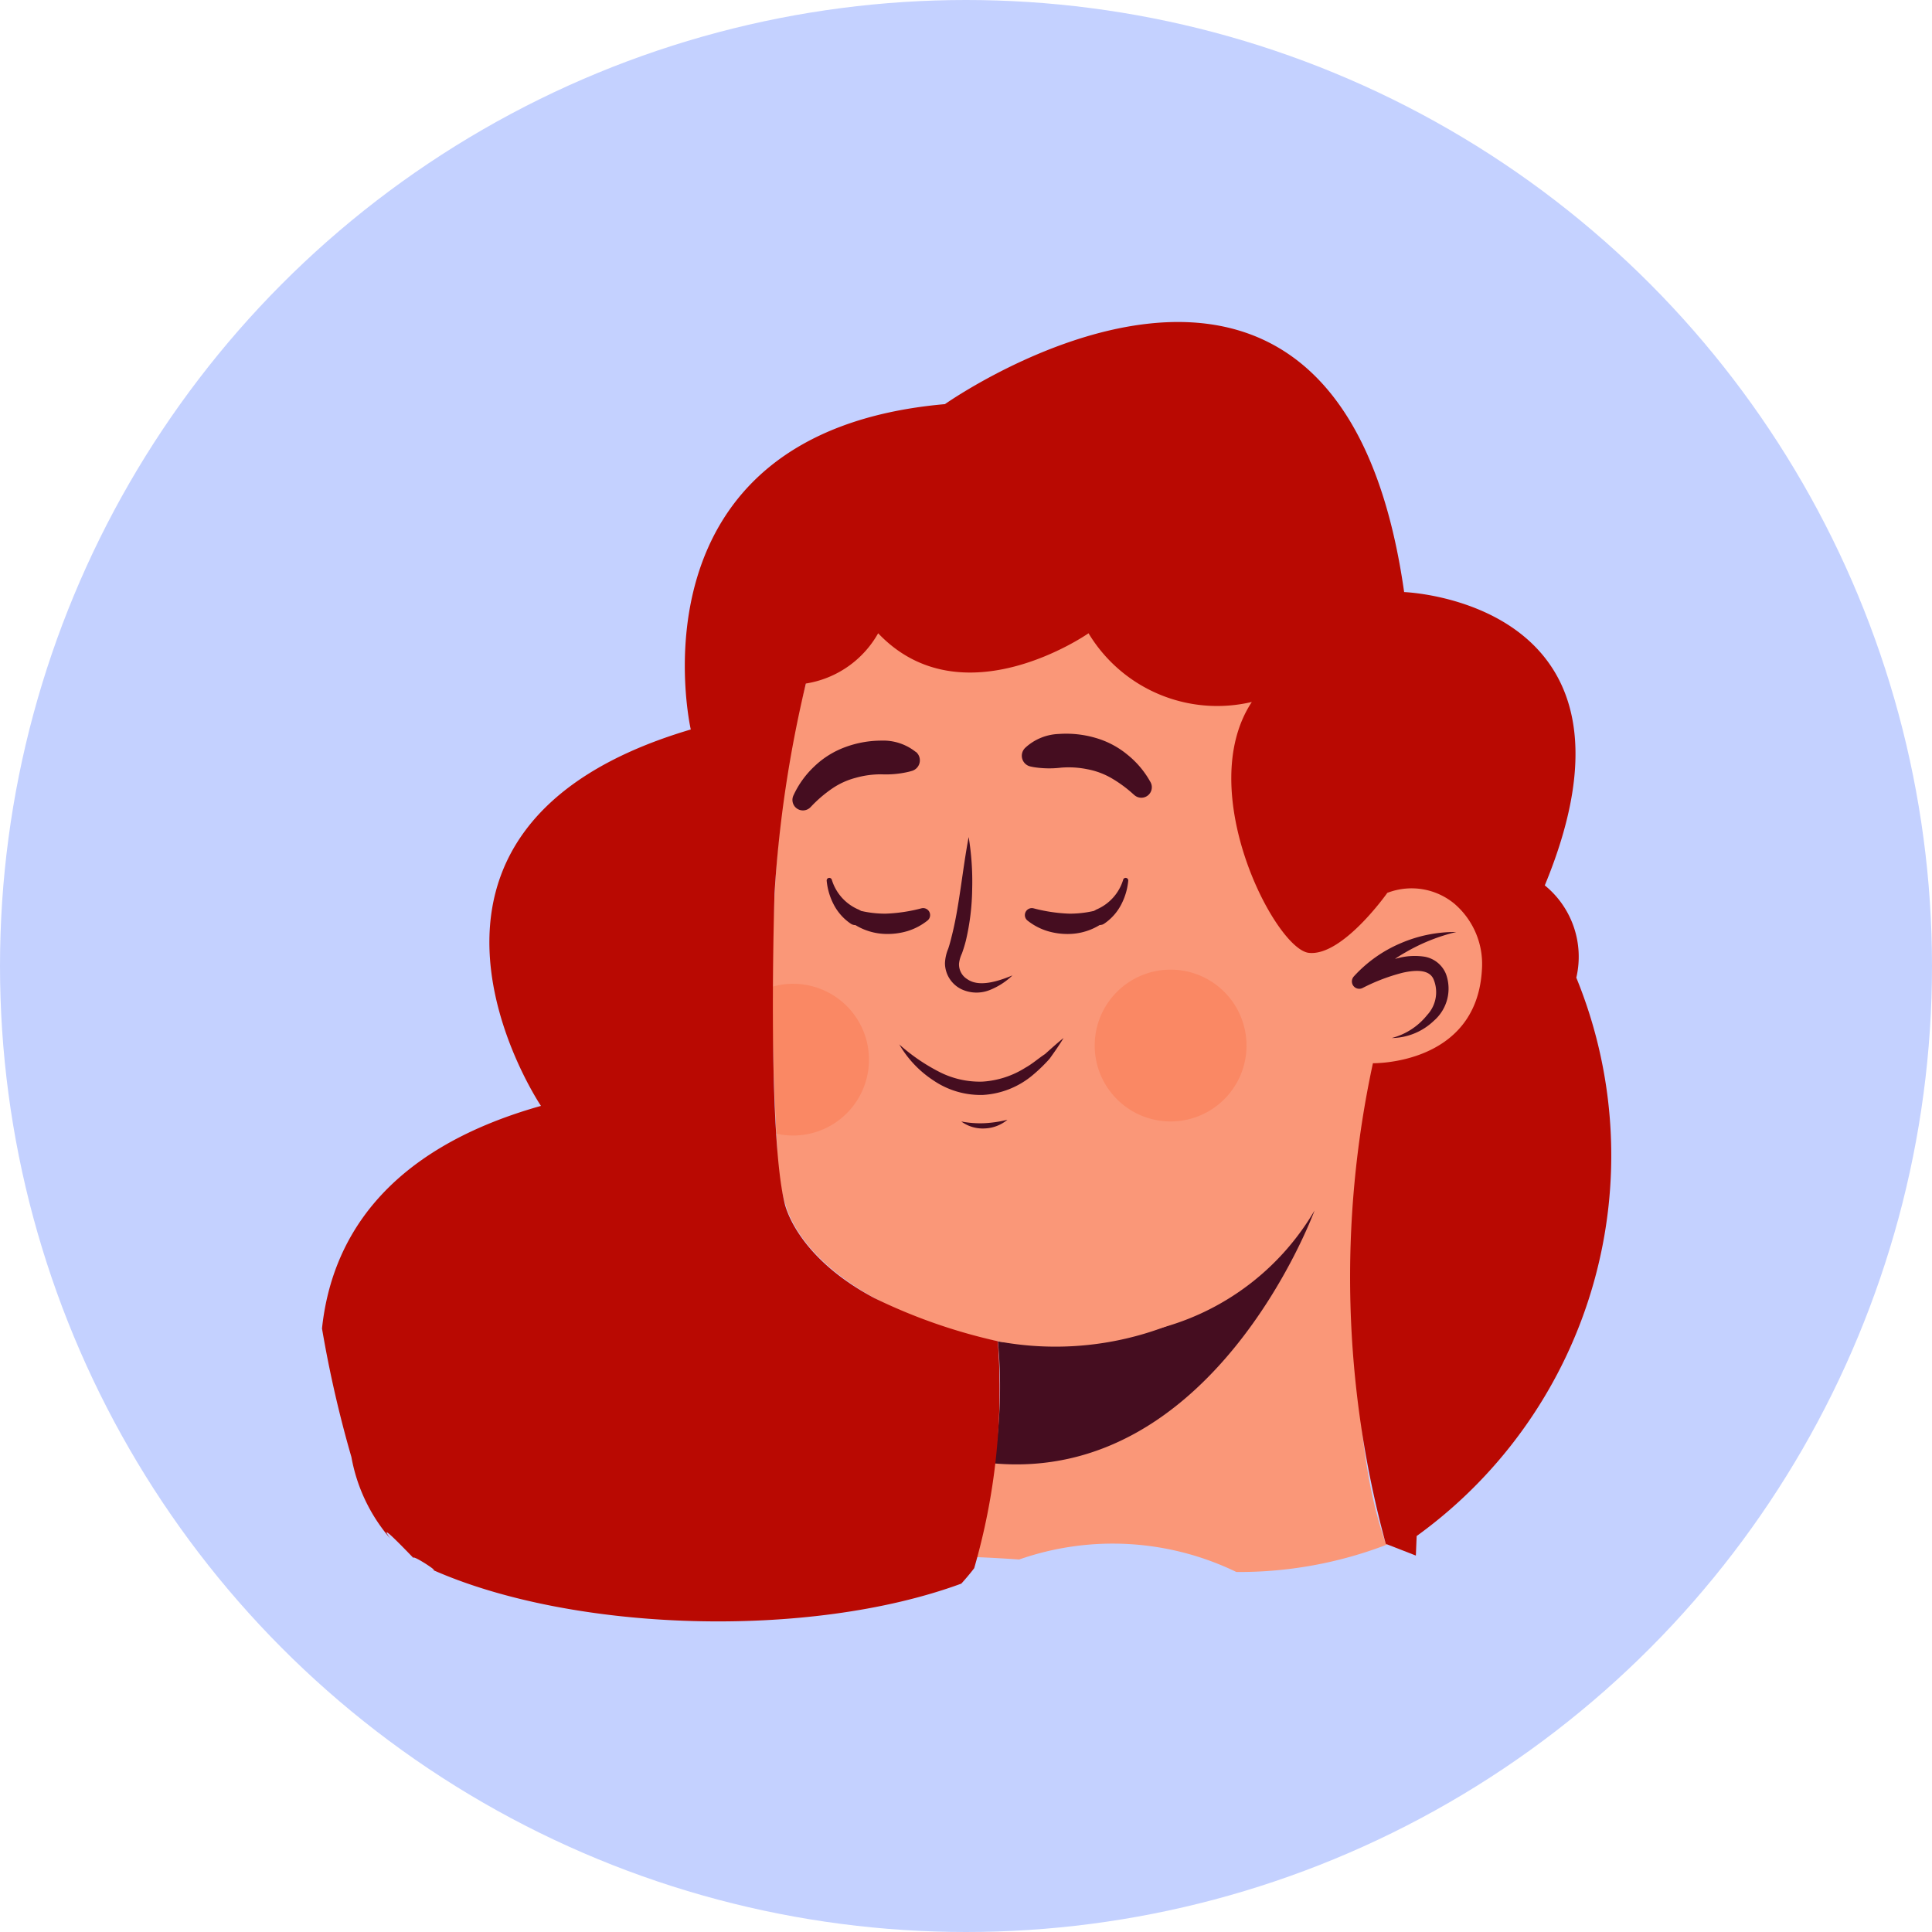 <svg id="mom" xmlns="http://www.w3.org/2000/svg" width="90" height="90" viewBox="0 0 90 90">
  <circle id="Elipse_4780" data-name="Elipse 4780" cx="45" cy="45" r="45" transform="translate(0 0)" fill="#c4d1ff"/>
  <g id="Grupo_170963" data-name="Grupo 170963" transform="translate(15 15)">
    <g id="Grupo_170964" data-name="Grupo 170964" transform="translate(0 0)">
      <path id="Trazado_166729" data-name="Trazado 166729" d="M30.506,57.538c.644.024,1.3.064,1.969.11a13.208,13.208,0,0,1,10.119.581,19.167,19.167,0,0,0,7.047-1.287c-.025-.01-.054-.017-.079-.028-2.559-7.072-.832-20.65-.6-22.381.012-.062.016-.118.028-.181L30.855,45.463a4.925,4.925,0,0,1,.636,2.018v.007A22.575,22.575,0,0,1,31.3,53.17c-.246,1.8-.584,3.421-.8,4.368" transform="translate(0 0)" fill="#fa9778"/>
      <path id="Trazado_166730" data-name="Trazado 166730" d="M31.3,53.17c10.118.894,14.768-11.323,14.937-11.78a11.887,11.887,0,0,1-6.994,5.426,19.752,19.752,0,0,1-7.692.683c-.021-.006-.042-.005-.063-.011A22.575,22.575,0,0,1,31.3,53.17" transform="translate(0 0)" fill="#450d20"/>
      <path id="Trazado_166731" data-name="Trazado 166731" d="M53.916,28.581a3.312,3.312,0,0,0-3.816-2.2,2.865,2.865,0,0,0-.471.214c.02-5.325-.973-11.117-4.788-14.189C36.634,5.8,25.32,8.641,23.135,14.953c-1.7,4.9-2.159,10.539-2.154,16.013,0,2.333.077,4.642.187,6.845.009.235.024.463.033.691a9.032,9.032,0,0,0,.482,2.9c1.392,3.526,6.569,5.54,10.038,6.123A14.525,14.525,0,0,0,43.954,43.94a16.059,16.059,0,0,0,4.958-9.208,7.065,7.065,0,0,0,2.146-.294,5.525,5.525,0,0,0,2.428-2.188,4.386,4.386,0,0,0,.43-3.669" transform="translate(0 0)" fill="#fa9778"/>
      <path id="Trazado_166732" data-name="Trazado 166732" d="M21.168,37.811a3.614,3.614,0,0,0,.91.084,3.534,3.534,0,0,0-.265-7.064,3.35,3.35,0,0,0-.832.135c0,2.333.077,4.641.187,6.845" transform="translate(0 0)" fill="#fa8864"/>
      <path id="Trazado_166733" data-name="Trazado 166733" d="M43.065,33.572a3.536,3.536,0,1,1-3.666-3.4,3.536,3.536,0,0,1,3.666,3.4" transform="translate(0 0)" fill="#fa8864"/>
      <path id="Trazado_166734" data-name="Trazado 166734" d="M23.75,25.985a2.2,2.2,0,0,0,1.218,1.374.378.378,0,1,1-.338.669l-.016-.011a2.42,2.42,0,0,1-.79-.907,3,3,0,0,1-.314-1.084.122.122,0,0,1,.236-.052Z" transform="translate(0 0)" fill="#450d20"/>
      <path id="Trazado_166735" data-name="Trazado 166735" d="M24.608,27.29a5.04,5.04,0,0,0,1.646.272,7.592,7.592,0,0,0,1.663-.247l.022-.005a.325.325,0,0,1,.268.572,2.838,2.838,0,0,1-.919.487,3.236,3.236,0,0,1-1.056.137,2.822,2.822,0,0,1-1.915-.832.242.242,0,0,1,.248-.4Z" transform="translate(0 0)" fill="#450d20"/>
      <path id="Trazado_166736" data-name="Trazado 166736" d="M37.321,25.985A2.2,2.2,0,0,1,36.1,27.359a.378.378,0,0,0,.25.713.362.362,0,0,0,.088-.044l.016-.011a2.42,2.42,0,0,0,.79-.907,3,3,0,0,0,.314-1.084.122.122,0,0,0-.236-.052Z" transform="translate(0 0)" fill="#450d20"/>
      <path id="Trazado_166737" data-name="Trazado 166737" d="M36.754,27.674a2.824,2.824,0,0,1-1.915.833,3.26,3.26,0,0,1-1.056-.138,2.827,2.827,0,0,1-.919-.487.325.325,0,0,1,.267-.572l.022.005a7.6,7.6,0,0,0,1.663.247,5.046,5.046,0,0,0,1.647-.272l.042-.013a.243.243,0,0,1,.249.4" transform="translate(0 0)" fill="#450d20"/>
      <path id="Trazado_166738" data-name="Trazado 166738" d="M26.886,33.642a5,5,0,0,0,1.6,1.691,3.9,3.9,0,0,0,2.313.673,3.957,3.957,0,0,0,2.244-.87,7.325,7.325,0,0,0,.852-.817c.229-.318.452-.636.65-.964-.307.242-.585.5-.865.748-.314.207-.592.458-.911.633a4.22,4.22,0,0,1-2,.65,4.141,4.141,0,0,1-2.047-.471,8.823,8.823,0,0,1-1.844-1.273" transform="translate(0 0)" fill="#450d20"/>
      <path id="Trazado_166739" data-name="Trazado 166739" d="M29.781,37.243a1.679,1.679,0,0,0,1.088.324,1.756,1.756,0,0,0,1.062-.405,5.578,5.578,0,0,1-1.072.161,4.64,4.64,0,0,1-1.078-.08" transform="translate(0 0)" fill="#450d20"/>
      <path id="Trazado_166740" data-name="Trazado 166740" d="M32.759,19.836a2.427,2.427,0,0,1,1.559-.645,4.872,4.872,0,0,1,1.693.176,4.109,4.109,0,0,1,1.515.794,4.3,4.3,0,0,1,1.061,1.26.489.489,0,0,1-.735.625l-.043-.036a6.007,6.007,0,0,0-1.037-.763,3.545,3.545,0,0,0-1.13-.415,4.318,4.318,0,0,0-1.21-.072,4.617,4.617,0,0,1-1.292-.026l-.13-.027a.511.511,0,0,1-.251-.871" transform="translate(0 0)" fill="#450d20"/>
      <path id="Trazado_166741" data-name="Trazado 166741" d="M27.658,20.027a2.421,2.421,0,0,0-1.6-.526,4.877,4.877,0,0,0-1.676.3,4.134,4.134,0,0,0-1.451.905,4.312,4.312,0,0,0-.963,1.336.489.489,0,0,0,.78.569l.039-.04a6.031,6.031,0,0,1,.978-.838,3.534,3.534,0,0,1,1.1-.5,4.32,4.32,0,0,1,1.2-.162,4.651,4.651,0,0,0,1.286-.123l.128-.036a.512.512,0,0,0,.352-.633.5.5,0,0,0-.167-.255" transform="translate(0 0)" fill="#450d20"/>
      <path id="Trazado_166742" data-name="Trazado 166742" d="M30.124,23.994c-.151.794-.255,1.581-.371,2.361s-.236,1.554-.428,2.294c-.044.185-.094.368-.153.545a1.957,1.957,0,0,0-.152.681,1.361,1.361,0,0,0,.779,1.212,1.653,1.653,0,0,0,1.335.021,3.247,3.247,0,0,0,1.031-.671c-.722.3-1.57.55-2.1.18a.807.807,0,0,1-.39-.731,1.5,1.5,0,0,1,.136-.47c.071-.2.133-.4.184-.6a11.085,11.085,0,0,0,.293-2.418,12.761,12.761,0,0,0-.164-2.406" transform="translate(0 0)" fill="#450d20"/>
      <path id="Trazado_166743" data-name="Trazado 166743" d="M52.846,28.415a8.77,8.77,0,0,0-2.367.946,6.825,6.825,0,0,0-1.889,1.573l-.428-.527a7.915,7.915,0,0,1,2.023-.789,3.029,3.029,0,0,1,1.167-.053,1.32,1.32,0,0,1,1.01.816,1.982,1.982,0,0,1-.571,2.174,2.88,2.88,0,0,1-1.958.8,3.114,3.114,0,0,0,1.654-1.076,1.559,1.559,0,0,0,.3-1.645c-.188-.473-.817-.461-1.447-.32a8.872,8.872,0,0,0-1.846.7l-.018.009a.343.343,0,0,1-.462-.147.347.347,0,0,1,.053-.39,6.241,6.241,0,0,1,2.2-1.554,6.393,6.393,0,0,1,2.579-.516" transform="translate(0 0)" fill="#450d20"/>
      <path id="Trazado_166744" data-name="Trazado 166744" d="M58.433,30.534h0a4.285,4.285,0,0,0-1.471-4.29C62.443,13,50.41,12.581,50.41,12.581,47.332-9.106,29.019,3.826,29.019,3.826c-15,1.322-11.84,15.156-11.84,15.156C1.511,23.617,10.2,36.517,10.2,36.517,2.8,38.6.424,42.882,0,46.886a54.268,54.268,0,0,0,1.37,5.988,7.97,7.97,0,0,0,1.805,3.793c-.577-.809.5.306,1.081.906-.03-.155,1.381.773.838.53,6.555,2.933,17.611,3.273,24.688.668.393-.436.6-.72.6-.72a29.931,29.931,0,0,0,1.1-10.571,25.848,25.848,0,0,1-5.756-2.013c-3.7-1.965-4.175-4.416-4.175-4.416-.826-3.4-.471-14.437-.471-14.437a57.275,57.275,0,0,1,1.461-9.773A4.705,4.705,0,0,0,25.908,14.5c3.916,4.117,9.8,0,9.8,0a7,7,0,0,0,7.607,3.2c-2.727,4.133,1.085,11.506,2.651,11.687s3.66-2.793,3.66-2.793a3.129,3.129,0,0,1,3.119.5,3.7,3.7,0,0,1,1.288,3.083c-.248,4.448-5.077,4.352-5.077,4.352a47.23,47.23,0,0,0,.6,22.389l1.4.546.037-.91.09-.065a21.87,21.87,0,0,0,7.342-25.959" transform="translate(0 0)" fill="#b90902"/>
    </g>
  </g>
</svg>
